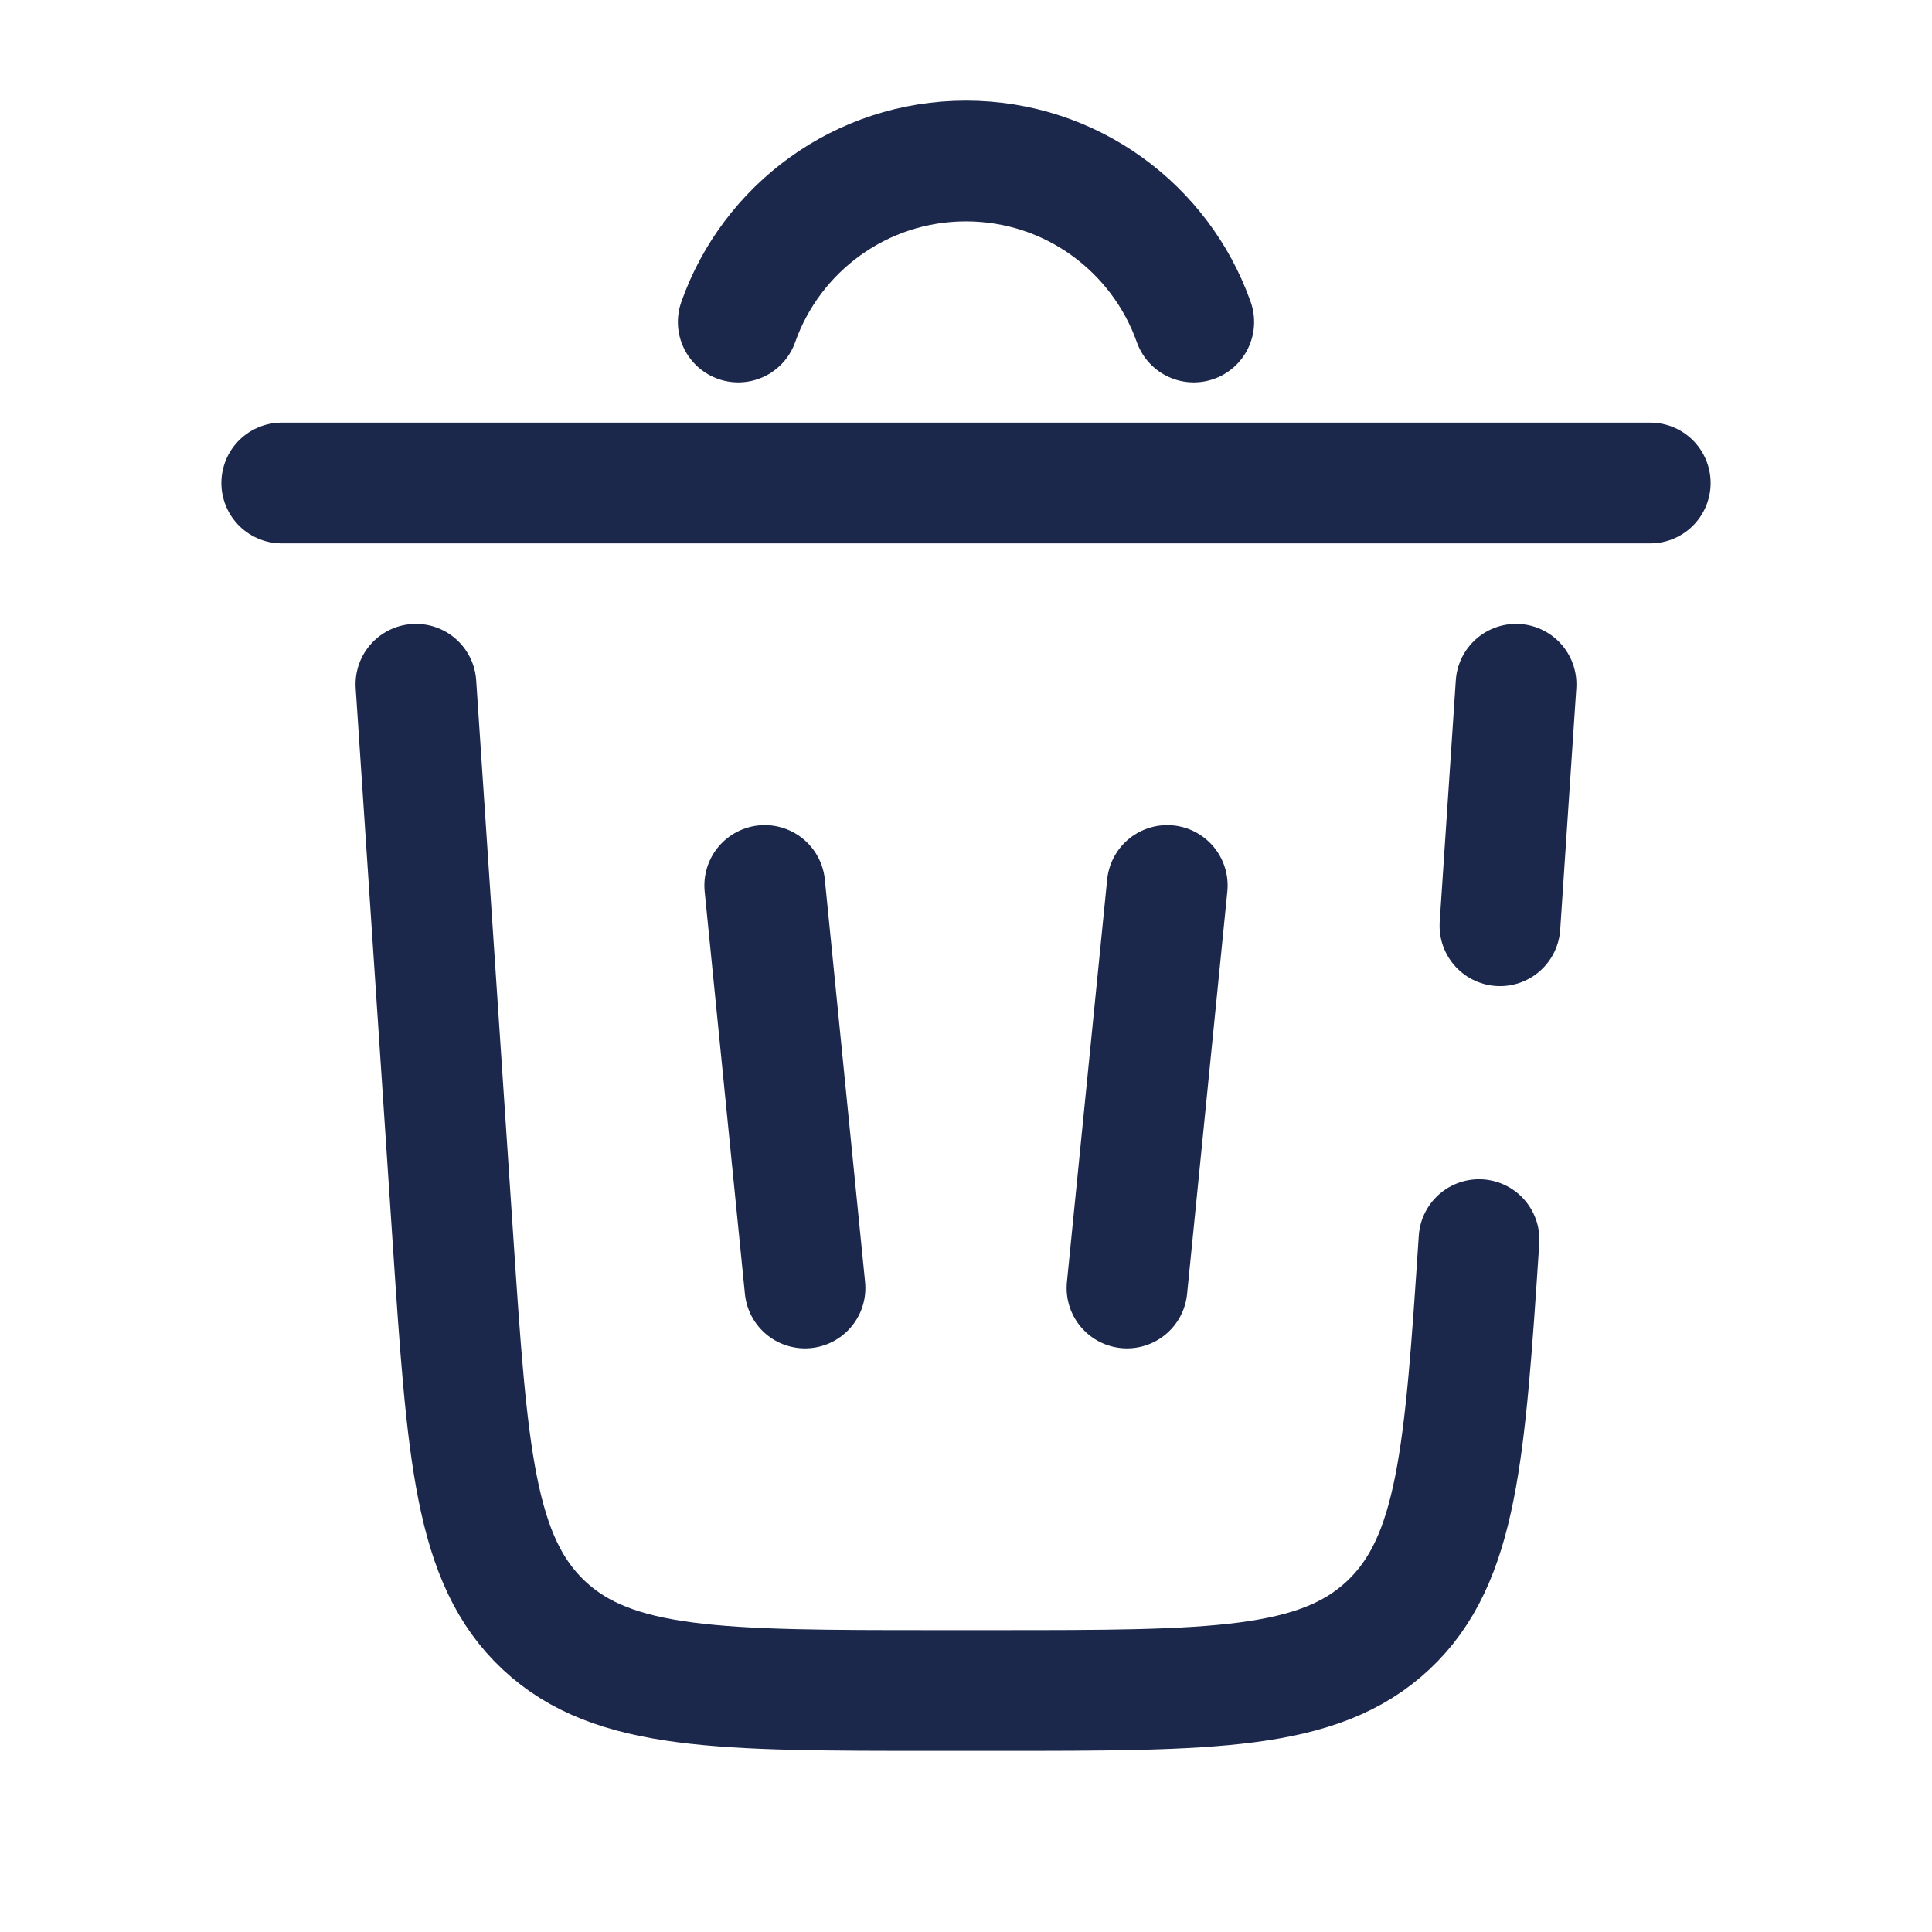 <svg width="24" height="24" viewBox="0 0 24 24" fill="none" xmlns="http://www.w3.org/2000/svg">
<g id="Broken / Essentional, UI / Trash Bin Minimalistic">
<path id="Vector" d="M9.171 4C9.582 2.835 10.694 2 12 2C13.306 2 14.417 2.835 14.829 4" stroke="#1C274C" stroke-width="1.5" stroke-linecap="round"/>
<path id="Vector_2" d="M20.5 6H3.5" stroke="#1C274C" stroke-width="1.5" stroke-linecap="round"/>
<path id="Vector_3" d="M18.373 15.399C18.197 18.054 18.108 19.381 17.243 20.191C16.378 21 15.048 21 12.387 21H11.613C8.953 21 7.622 21 6.757 20.191C5.892 19.381 5.804 18.054 5.627 15.399L5.167 8.5M18.833 8.5L18.633 11.5" stroke="#1C274C" stroke-width="1.5" stroke-linecap="round"/>
<path id="Vector_4" d="M9.5 11L10 16" stroke="#1C274C" stroke-width="1.5" stroke-linecap="round"/>
<path id="Vector_5" d="M14.5 11L14 16" stroke="#1C274C" stroke-width="1.5" stroke-linecap="round"/>
</g>
</svg>
